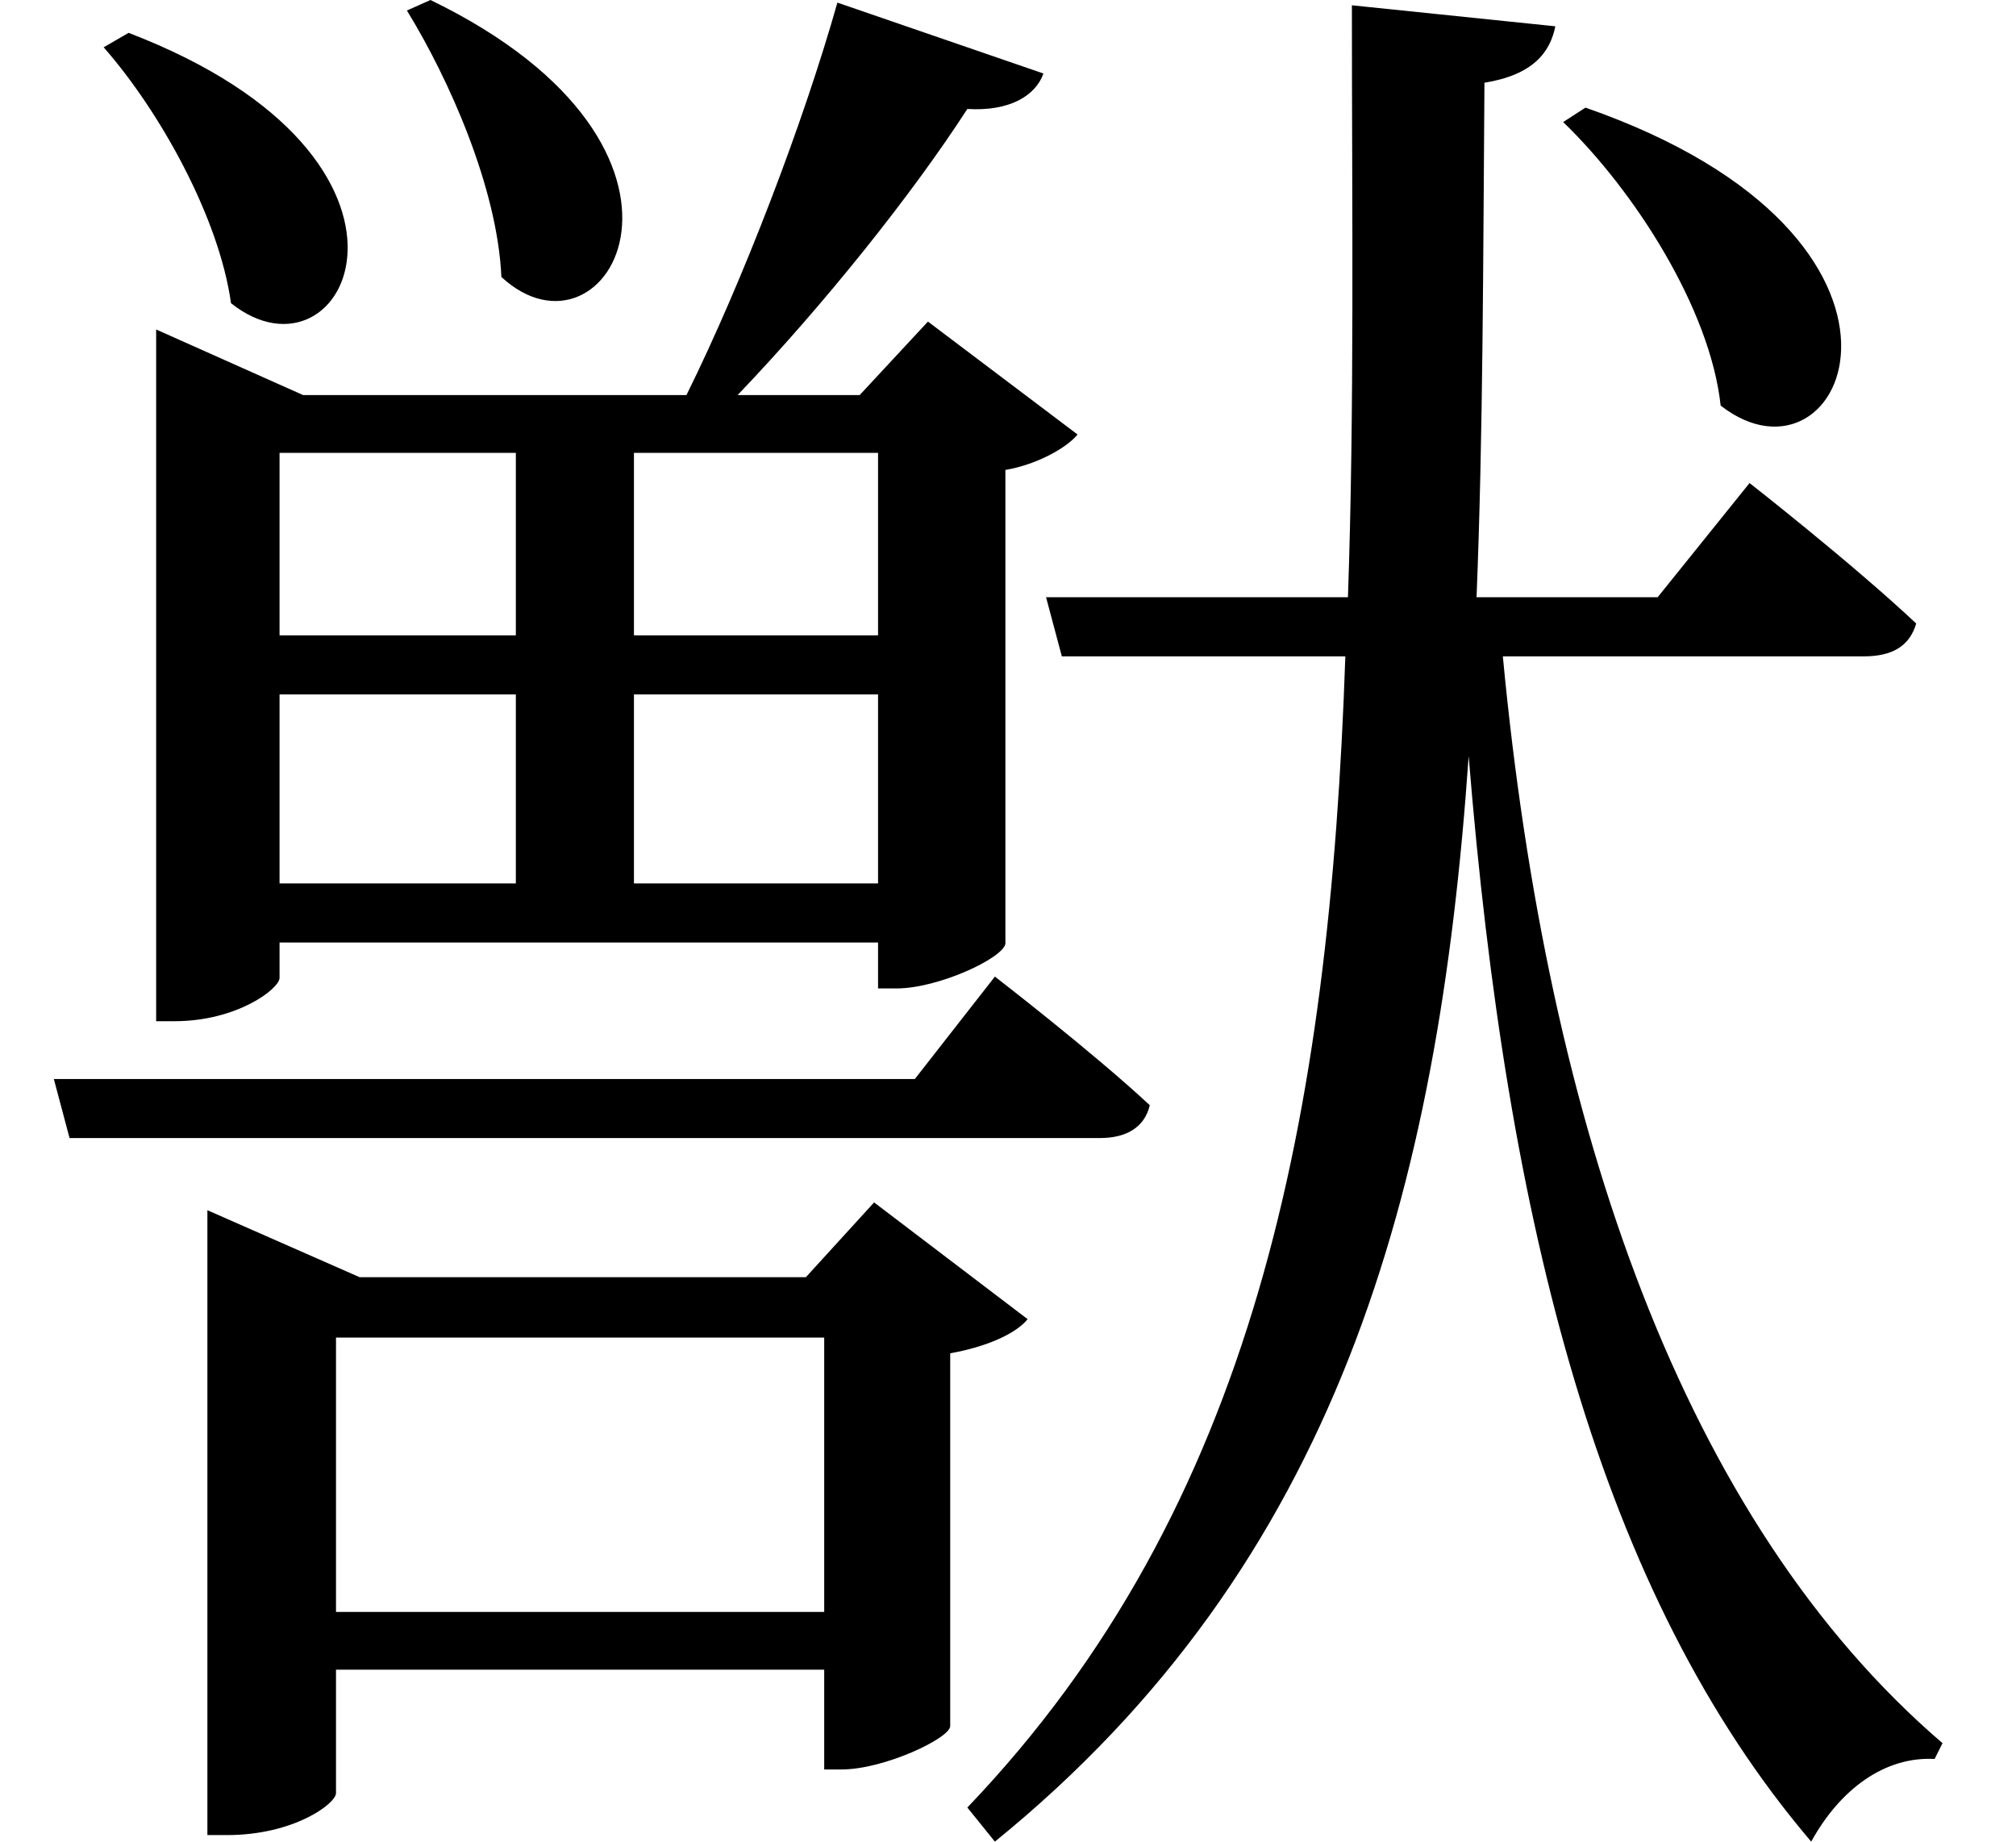 <svg height="21.922" viewBox="0 0 24 21.922" width="24" xmlns="http://www.w3.org/2000/svg">
<path d="M1.781,19.656 L1.484,19.484 C2.156,18.719 2.859,17.453 3,16.438 C4.375,15.344 5.734,18.141 1.781,19.656 Z M5.375,20.047 L5.094,19.922 C5.594,19.109 6.172,17.812 6.219,16.75 C7.484,15.578 9.047,18.266 5.375,20.047 Z M0.891,7.203 L1.078,6.5 L13.344,6.5 C13.656,6.5 13.875,6.625 13.938,6.891 C13.25,7.531 12.094,8.422 12.094,8.422 L11.141,7.203 Z M19.125,18.766 L18.859,18.594 C19.703,17.781 20.609,16.375 20.734,15.219 C22.219,14.062 23.609,17.203 19.125,18.766 Z M3.578,14.656 L6.391,14.656 L6.391,12.484 L3.578,12.484 Z M10.219,20.016 C9.812,18.578 9.094,16.703 8.422,15.344 L3.859,15.344 L2.109,16.125 L2.109,7.891 L2.328,7.891 C3.078,7.891 3.578,8.281 3.578,8.406 L3.578,8.828 L10.703,8.828 L10.703,8.281 L10.922,8.281 C11.422,8.281 12.188,8.641 12.219,8.812 L12.219,14.453 C12.594,14.516 12.953,14.719 13.078,14.875 L11.297,16.219 L10.484,15.344 L9.031,15.344 C10.062,16.422 11.109,17.734 11.766,18.75 C12.266,18.719 12.578,18.906 12.672,19.172 Z M10.703,14.656 L10.703,12.484 L7.797,12.484 L7.797,14.656 Z M3.578,11.781 L6.391,11.781 L6.391,9.531 L3.578,9.531 Z M10.703,11.781 L10.703,9.531 L7.797,9.531 L7.797,11.781 Z M4.25,4.125 L10.062,4.125 L10.062,0.859 L4.25,0.859 Z M2.719,4.844 L2.719,-1.797 L2.953,-1.797 C3.75,-1.797 4.25,-1.422 4.25,-1.297 L4.25,0.172 L10.062,0.172 L10.062,-1.016 L10.266,-1.016 C10.781,-1.016 11.562,-0.641 11.562,-0.5 L11.562,3.938 C12,4.016 12.344,4.172 12.484,4.344 L10.656,5.734 L9.844,4.844 L4.531,4.844 L2.719,5.641 Z M12.703,12.938 L12.891,12.234 L16.266,12.234 C16.078,6.75 15.188,2.109 11.766,-1.469 L12.094,-1.875 C16.172,1.438 17.375,5.859 17.734,11.047 C18.188,5.453 19.297,1.078 21.812,-1.875 C22.156,-1.25 22.688,-0.859 23.281,-0.891 L23.375,-0.703 C20.297,1.938 18.672,6.625 18.141,12.234 L22.438,12.234 C22.781,12.234 22.984,12.359 23.062,12.625 C22.297,13.344 21.078,14.297 21.078,14.297 L19.984,12.938 L17.828,12.938 C17.906,14.875 17.906,16.938 17.922,19.062 C18.5,19.156 18.703,19.422 18.766,19.734 L16.344,19.984 C16.344,17.516 16.375,15.172 16.297,12.938 Z" transform="translate(-0.25, 20.047) scale(1, -1)"/>
</svg>
